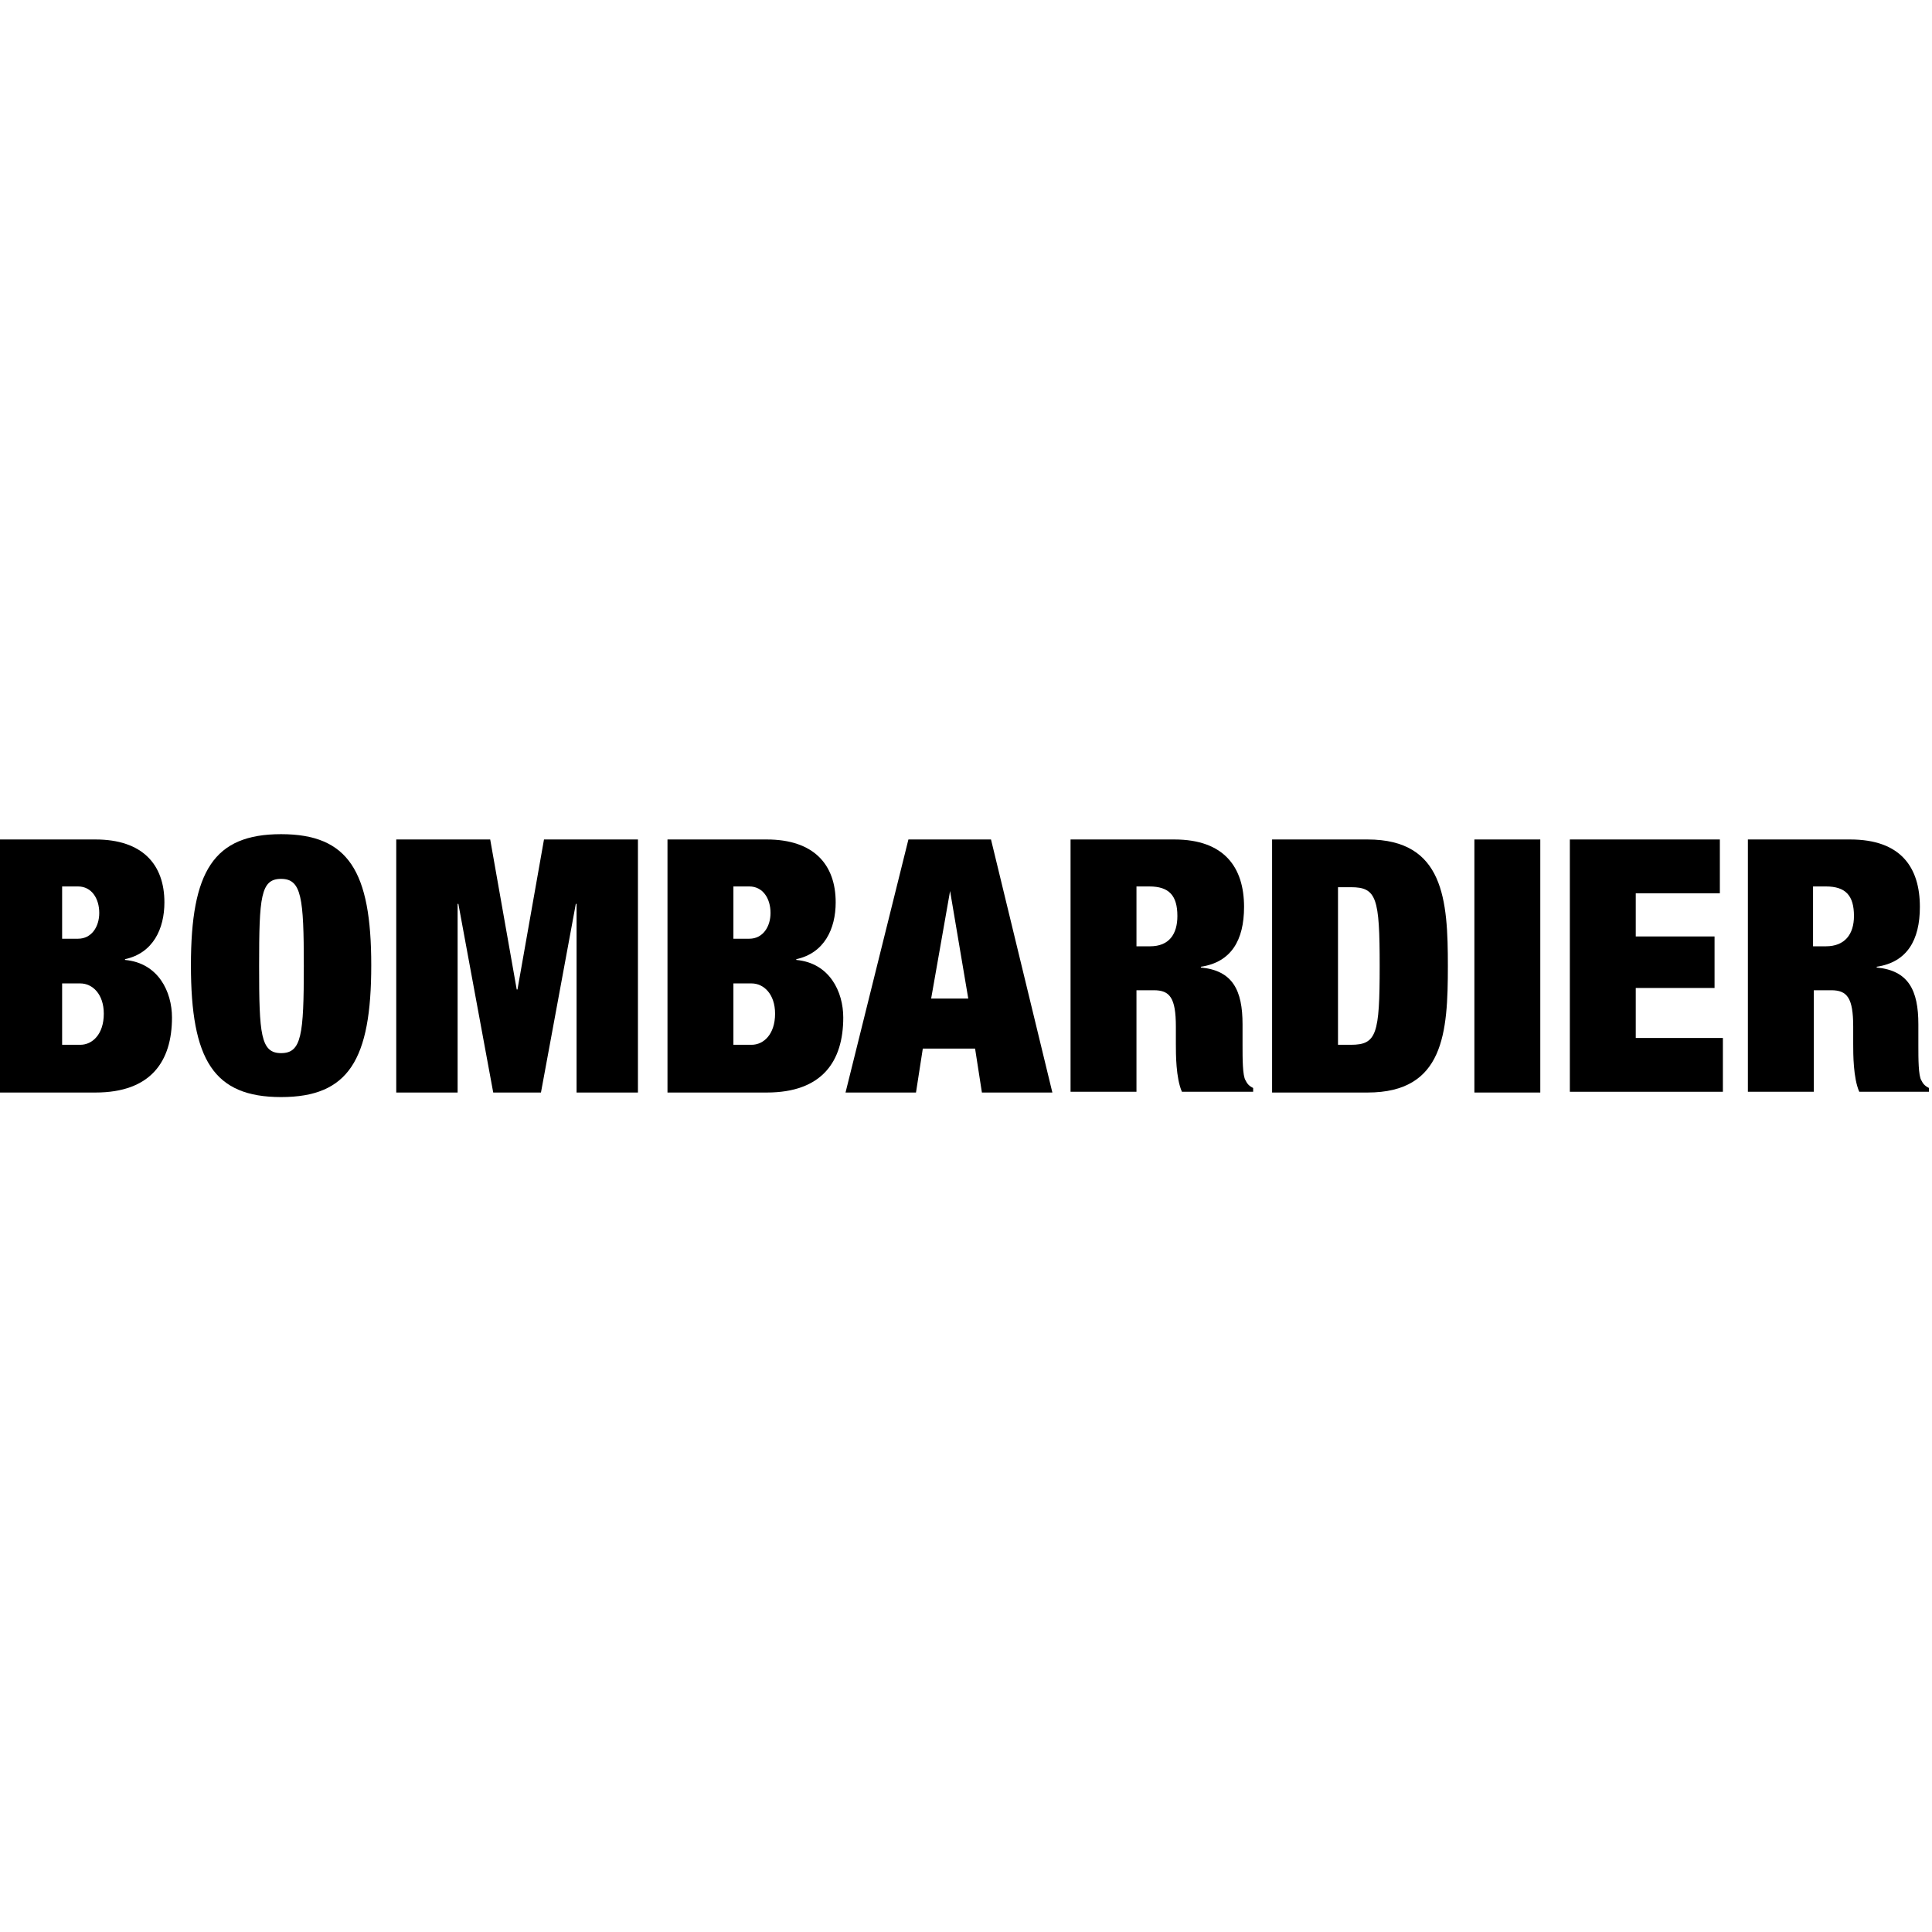 <svg xmlns="http://www.w3.org/2000/svg" x="0px" y="0px" viewBox="0 0 255 255">
	<path d="M8.2,137.9h2.4c1.6,0,3.1-1.4,3.1-4.1c0-2.6-1.5-4-3.1-4H8.2V137.9z M8.2,123.9h2.1c1.8,0,2.8-1.6,2.8-3.4c0-1.9-1-3.5-2.8-3.5H8.2V123.9z M-0.5,110.8h13.1c6.2,0,9.1,3.3,9.1,8.3c0,3.5-1.5,6.7-5.2,7.5v0.1c4.4,0.4,6.2,4.2,6.2,7.6c0,5.8-2.8,9.9-10.1,9.9H-0.5V110.8z"/>
	<path d="M37.1,139c2.7,0,3-2.4,3-11.5c0-9-0.3-11.5-3-11.5c-2.7,0-2.9,2.4-2.9,11.5C34.2,136.5,34.4,139,37.1,139 M37.1,110.1c8.9,0,11.9,4.9,11.9,17.3c0,12.5-3,17.4-11.9,17.4c-8.9,0-11.9-4.9-11.9-17.4C25.2,115,28.2,110.1,37.1,110.1"/>
	<path d="M52.3,110.8h12.4l3.5,19.8h0.1l3.5-19.8h12.4v33.4h-8.1v-24.9H76l-4.6,24.9h-6.3l-4.6-24.9h-0.1v24.9h-8.1V110.8z"/>
	<path d="M96.8,137.9h2.4c1.6,0,3.1-1.4,3.1-4.1c0-2.6-1.5-4-3.1-4h-2.4V137.9z M96.8,123.9h2.1c1.8,0,2.8-1.6,2.8-3.4c0-1.9-1-3.5-2.8-3.5h-2.1V123.9z M88.1,110.8h13.1c6.2,0,9.1,3.3,9.1,8.3c0,3.5-1.5,6.7-5.2,7.5v0.1c4.4,0.4,6.2,4.2,6.2,7.6c0,5.8-2.8,9.9-10.1,9.9H88.1V110.8z"/>
	<path d="M125.4,117.6L125.4,117.6l-2.5,14.2h4.9L125.4,117.6z M119.9,110.8h10.9l8.1,33.4h-9.3l-0.9-5.8h-6.9l-0.9,5.8h-9.3L119.9,110.8z"/>
	<path d="M150.1,124.9h1.7c2.5,0,3.6-1.6,3.6-4c0-2.7-1.1-3.9-3.7-3.9h-1.7V124.9z M141.4,110.8H155c6.6,0,9.2,3.7,9.2,8.9c0,4.4-1.7,7.3-5.7,7.9v0.1c4.2,0.4,5.5,3,5.5,7.5v2.8c0,1.7,0,4,0.4,4.6c0.2,0.4,0.4,0.7,1,1v0.5H156c-0.8-1.8-0.8-5-0.8-6.3v-2.3c0-3.8-0.8-4.8-2.9-4.8h-2.3v13.4h-8.7V110.8z"/>
	<path d="M176.6,137.9h1.7c3.4,0,3.8-1.4,3.8-10.4c0-9-0.4-10.4-3.8-10.4h-1.7V137.9z M167.9,110.8h12.6c10.1,0,10.6,8,10.6,16.7c0,8.8-0.5,16.7-10.6,16.7h-12.6V110.8z"/>
	<path d="M194.6,110.8h8.7v33.4h-8.7V110.8z"/>
	<path d="M207.2,110.8H227v7.1h-11.1v5.7h10.4v6.8h-10.4v6.6h11.5v7.1h-20.2V110.8z"/>
	<path d="M239.3,124.9h1.7c2.5,0,3.7-1.6,3.7-4c0-2.7-1.1-3.9-3.7-3.9h-1.7V124.9z M230.6,110.8h13.6c6.7,0,9.2,3.7,9.2,8.9c0,4.4-1.7,7.3-5.7,7.9v0.1c4.2,0.4,5.5,3,5.5,7.5v2.8c0,1.7,0,4,0.4,4.6c0.2,0.4,0.4,0.7,1,1v0.5h-9.2c-0.8-1.8-0.8-5-0.8-6.3v-2.3c0-3.8-0.8-4.8-2.9-4.8h-2.3v13.4h-8.7V110.8z"/>
</svg>
